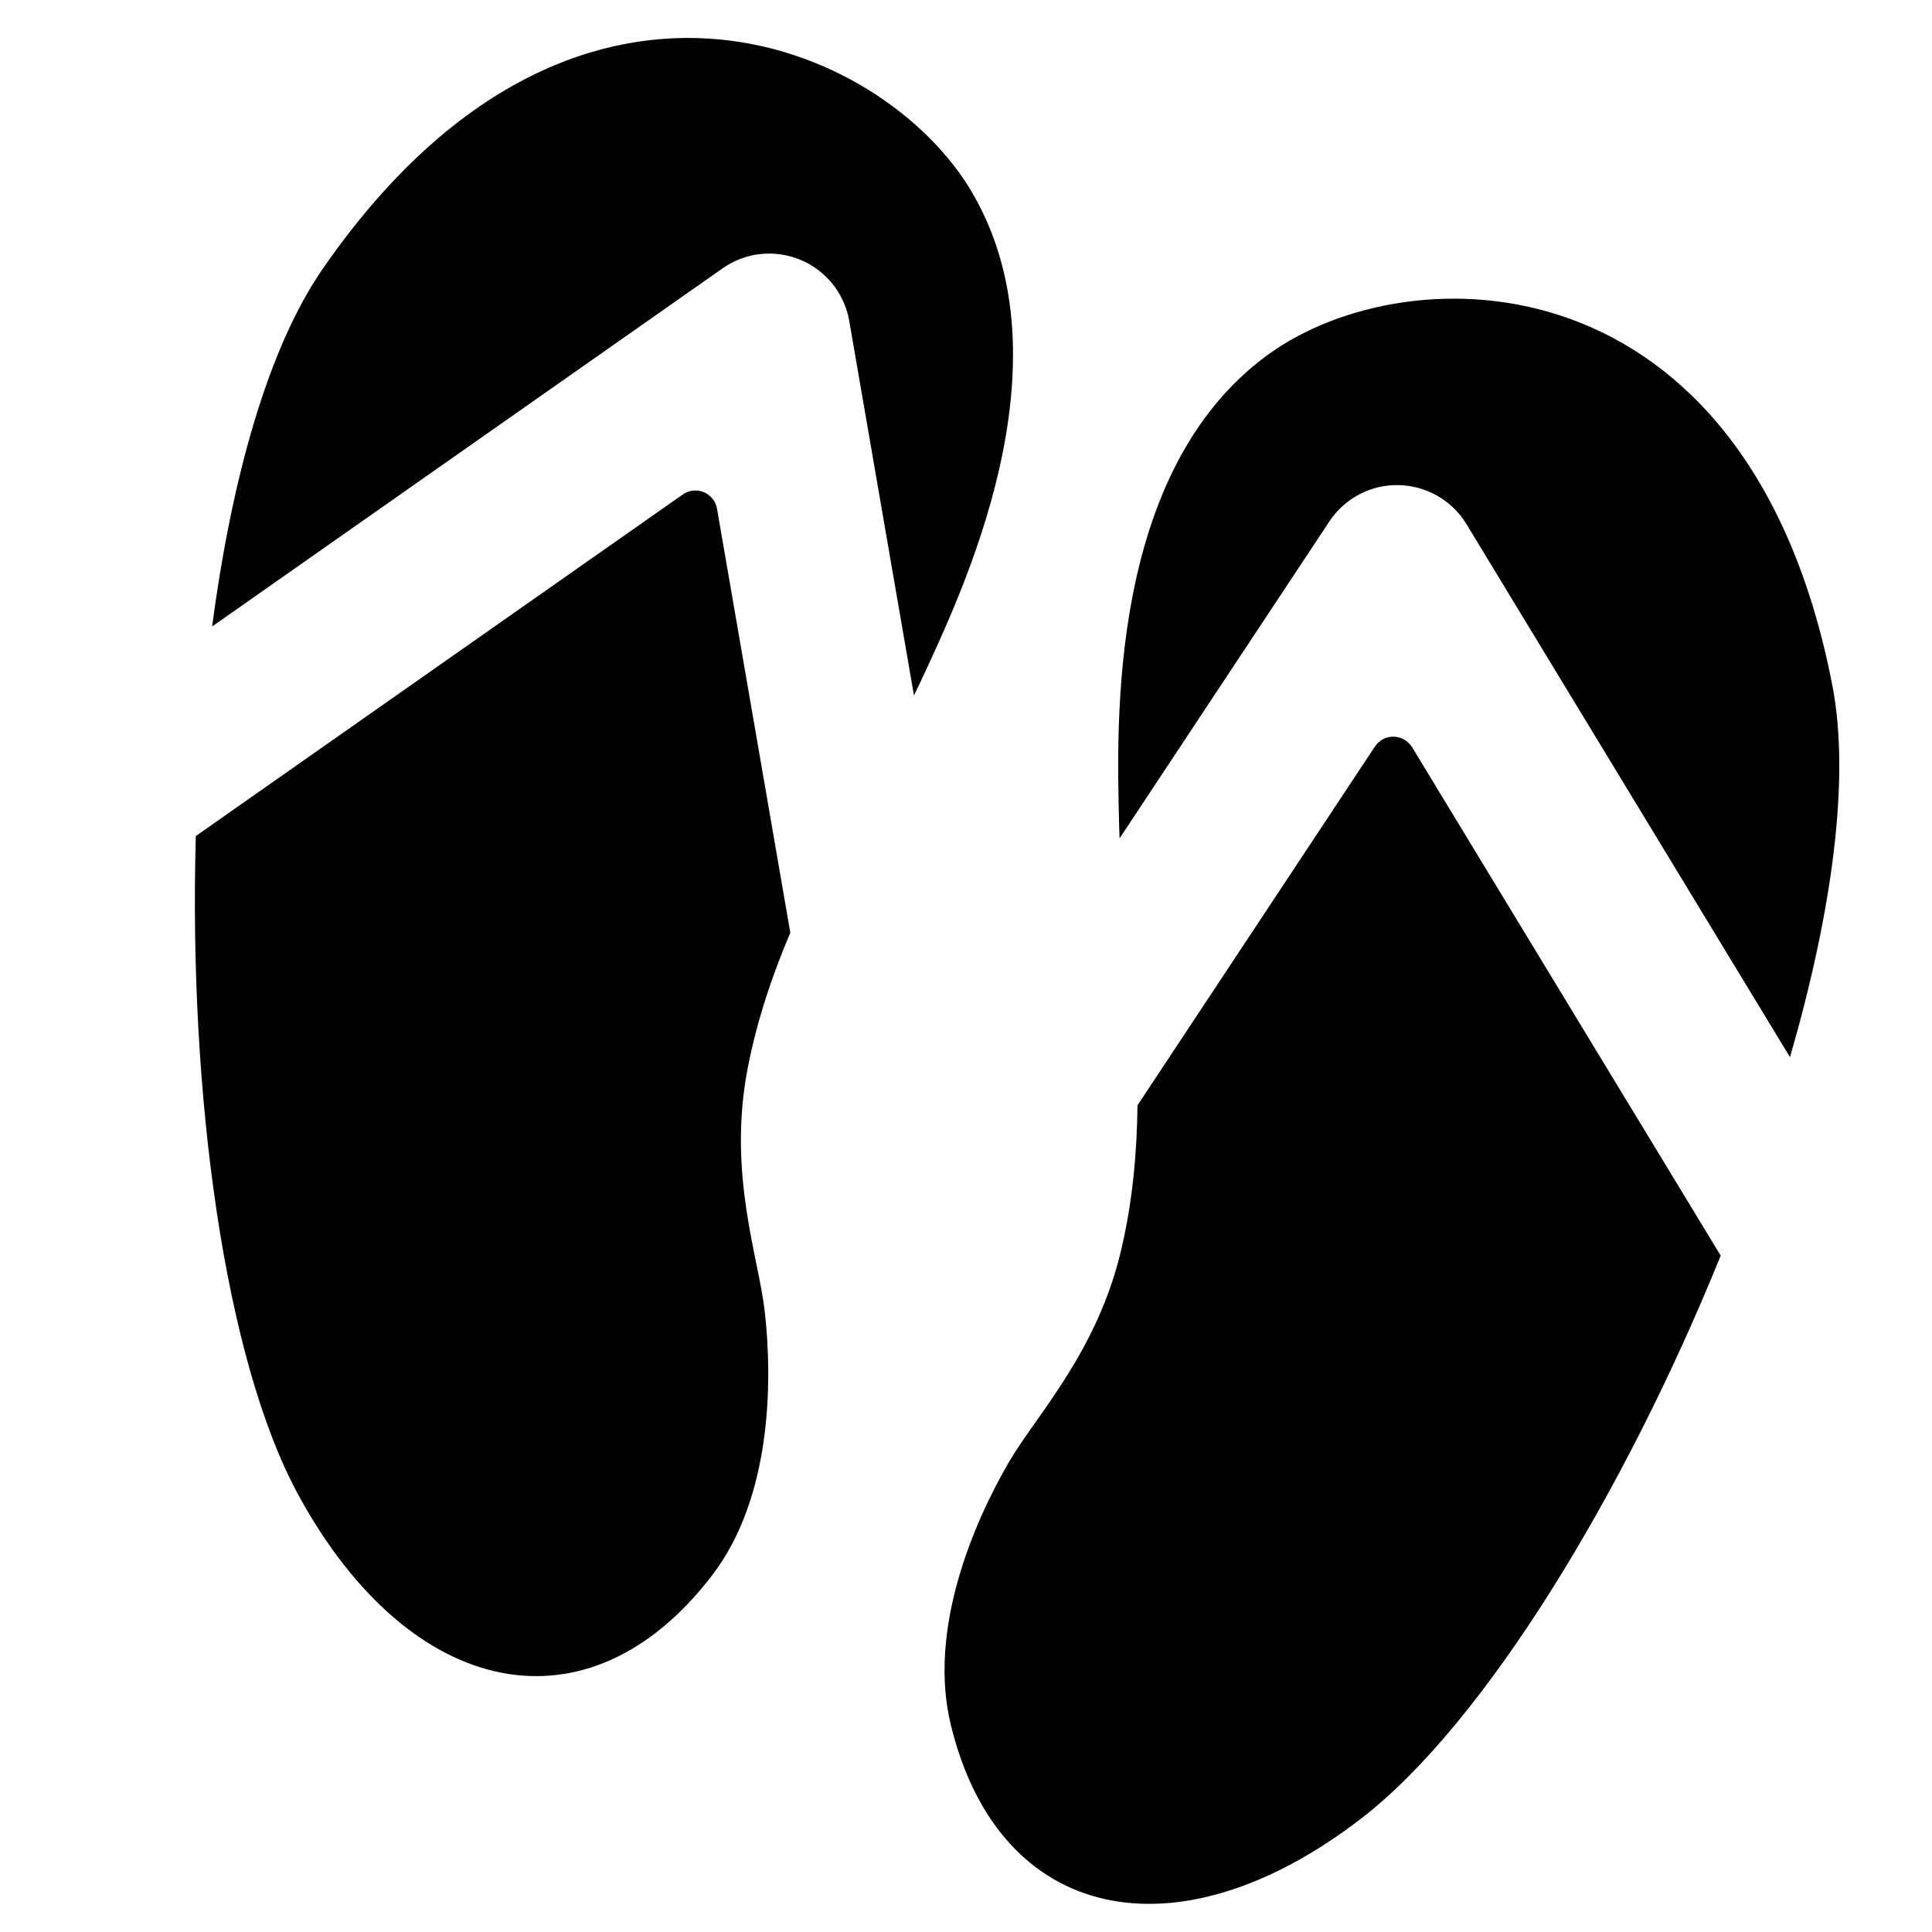 <?xml version="1.0" encoding="utf-8"?>
<!-- Generator: Adobe Illustrator 16.0.0, SVG Export Plug-In . SVG Version: 6.00 Build 0)  -->
<!DOCTYPE svg PUBLIC "-//W3C//DTD SVG 1.1//EN" "http://www.w3.org/Graphics/SVG/1.1/DTD/svg11.dtd">
<svg version="1.1" id="Layer_1" xmlns="http://www.w3.org/2000/svg" xmlns:xlink="http://www.w3.org/1999/xlink" x="0px" y="0px"
	 width="48px" height="48px" viewBox="0 0 48 48" enable-background="new 0 0 48 48" xml:space="preserve">
<g>
	<path d="M24.162,4.8C21.978,1.038,14.233-2.31,8.016,6.682c-1.352,1.958-2.259,5.19-2.745,8.882l12.683-8.898
		c0.565-0.398,1.29-0.476,1.932-0.211c0.637,0.265,1.095,0.837,1.213,1.517l1.608,9.305c0.057-0.114,0.111-0.227,0.163-0.338
		C23.873,14.777,26.646,9.071,24.162,4.8z"/>
	<path d="M19.635,23.172l-1.821-10.533c-0.032-0.185-0.156-0.34-0.329-0.412c-0.173-0.07-0.369-0.05-0.521,0.058L4.865,20.771
		C4.684,27.16,5.573,33.784,7.427,37.168c2.769,5.057,7.199,5.993,10.273,1.96c1.47-1.927,1.498-4.796,1.299-6.553
		c-0.153-1.347-0.922-3.409-0.428-6.009C18.8,25.37,19.183,24.237,19.635,23.172z"/>
	<path d="M45.524,17.027C43.443,6.295,35.007,6.252,31.494,8.818c-3.99,2.914-3.743,9.254-3.691,11.635
		c0.002,0.123,0.008,0.248,0.013,0.375l5.213-7.875c0.381-0.574,1.029-0.916,1.72-0.901c0.692,0.016,1.326,0.378,1.685,0.97
		l8.038,13.243C45.508,22.688,45.977,19.363,45.524,17.027z"/>
	<path d="M34.626,18.303c-0.188-0.004-0.361,0.088-0.466,0.244l-5.899,8.914c-0.014,1.158-0.118,2.349-0.392,3.536
		c-0.59,2.58-2.122,4.158-2.805,5.332c-0.888,1.528-2.013,4.167-1.442,6.521c1.195,4.93,5.629,5.85,10.196,2.331
		c3.056-2.354,6.532-8.063,8.932-13.985l-7.667-12.632C34.984,18.405,34.813,18.307,34.626,18.303z"/>
</g>
</svg>

